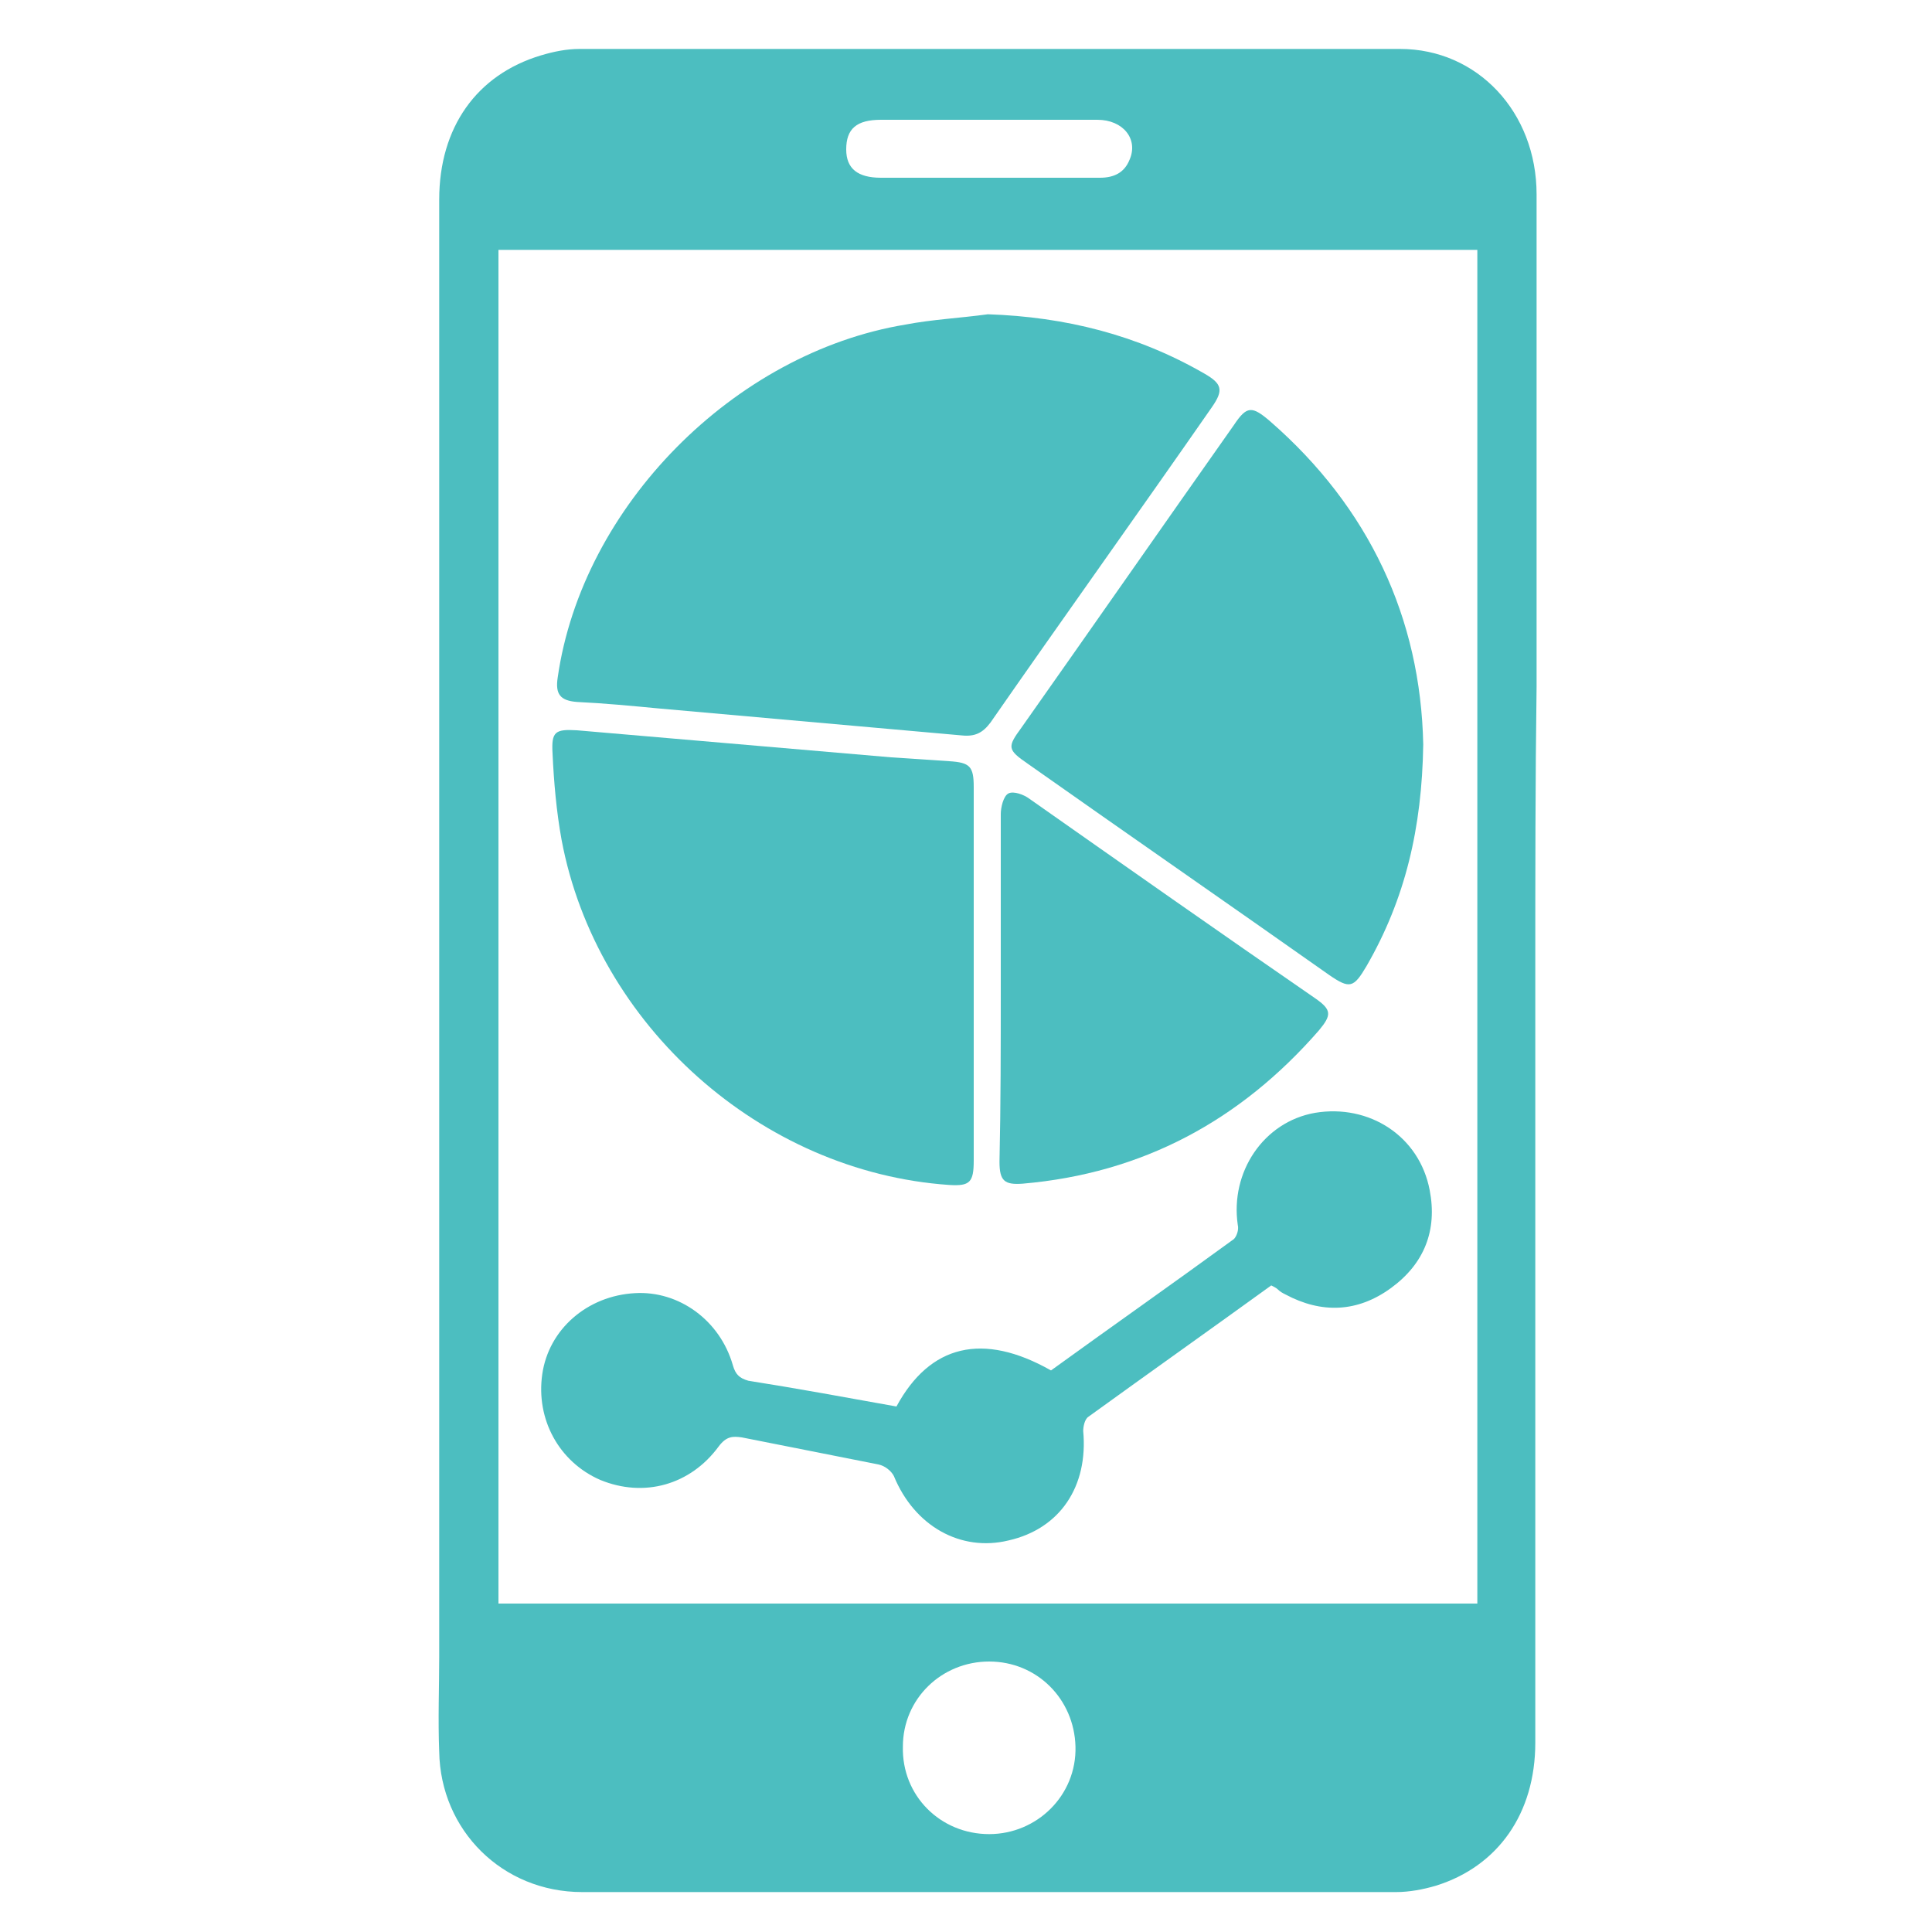 <?xml version="1.0" encoding="utf-8"?>
<!-- Generator: Adobe Illustrator 19.0.0, SVG Export Plug-In . SVG Version: 6.00 Build 0)  -->
<svg version="1.1" id="Layer_1" xmlns="http://www.w3.org/2000/svg" xmlns:xlink="http://www.w3.org/1999/xlink" x="0px" y="0px"
	 viewBox="1110 -60 150 150" style="enable-background:new 1110 -60 150 150;" xml:space="preserve">
<style type="text/css">
	.st0{fill:#4CBEC0;}
</style>
<g id="XMLID_10465_">
	<path id="XMLID_10476_" class="st0" d="M1229.2,15.4c0,20,0,39.9,0,59.9c0,5.5-2.9,9.6-7.7,11.1c-1,0.3-2.1,0.5-3.1,0.5
		c-21.1,0-42.2,0-63.2,0c-6.2,0-11-4.8-11.1-10.9c-0.1-2.5,0-5,0-7.4c0-37.7,0-75.4,0-113.1c0-5.6,2.9-9.7,7.9-11.2
		c1-0.3,2-0.5,3-0.5c21.2,0,42.5,0,63.7,0c6,0,10.6,4.9,10.6,11.3c0,12.7,0,25.4,0,38.2C1229.2,0.5,1229.2,8,1229.2,15.4z
		 M1148.7,64.5c25.4,0,50.7,0,76,0c0-35.1,0-70.1,0-105.1c-25.4,0-50.7,0-76,0C1148.7-5.5,1148.7,29.4,1148.7,64.5z M1186.8,82.4
		c3.7,0,6.8-3,6.7-6.8c-0.1-3.7-3-6.6-6.7-6.6c-3.7,0-6.7,2.9-6.7,6.6C1180,79.4,1183,82.4,1186.8,82.4z M1186.7-46.2
		c2.9,0,5.8,0,8.7,0c1.1,0,1.9-0.4,2.3-1.4c0.7-1.6-0.5-3.1-2.5-3.1c-5.6,0-11.2,0-16.8,0c-1.9,0-2.7,0.7-2.7,2.3
		c0,1.5,0.9,2.2,2.7,2.2C1181.2-46.2,1183.9-46.2,1186.7-46.2z"/>
	<path id="XMLID_10475_" class="st0" d="M1186.7-35.6c6,0.2,11.6,1.6,16.8,4.6c1.4,0.8,1.5,1.3,0.6,2.6
		c-5.7,8.2-11.5,16.3-17.2,24.5c-0.6,0.8-1.2,1.1-2.2,1c-7.9-0.7-15.7-1.4-23.6-2.1c-2.1-0.2-4.2-0.4-6.3-0.5
		c-1.3-0.1-1.7-0.6-1.5-1.9c1.9-13.3,13.7-25.2,27-27.4C1182.4-35.2,1184.5-35.3,1186.7-35.6z"/>
	<path id="XMLID_10474_" class="st0" d="M1185.6,15.7c0,4.8,0,9.6,0,14.4c0,1.7-0.3,2-1.9,1.9c-14.6-1-27.4-12.4-30.1-26.8
		c-0.4-2.2-0.6-4.5-0.7-6.7c-0.1-1.7,0.2-1.9,1.9-1.8c8.1,0.7,16.3,1.4,24.4,2.1c1.5,0.1,3,0.2,4.5,0.3c1.6,0.1,1.9,0.4,1.9,2
		C1185.6,6,1185.6,10.8,1185.6,15.7z"/>
	<path id="XMLID_10473_" class="st0" d="M1220.5-2.2c-0.1,6.5-1.4,12-4.4,17.2c-1,1.7-1.3,1.8-2.9,0.7c-7.8-5.5-15.6-10.9-23.4-16.4
		c-1.6-1.1-1.6-1.3-0.5-2.8c5.5-7.8,11-15.7,16.5-23.5c1-1.5,1.4-1.5,2.8-0.3C1216.3-20.6,1220.3-12,1220.5-2.2z"/>
	<path id="XMLID_10472_" class="st0" d="M1179.6,49.2c2.6-4.8,6.7-5.8,12-2.8c4.7-3.4,9.4-6.7,14.2-10.2c0.2-0.2,0.4-0.7,0.3-1.1
		c-0.6-4.1,2-8,6-8.7c4.2-0.7,8.1,1.8,8.9,6c0.6,3.1-0.4,5.7-3,7.6c-2.6,1.9-5.4,2-8.2,0.5c-0.2-0.1-0.4-0.2-0.6-0.4
		c-0.1-0.1-0.3-0.2-0.5-0.3c-4.7,3.4-9.5,6.8-14.2,10.2c-0.3,0.2-0.4,0.8-0.4,1.1c0.4,4.3-1.8,7.6-5.8,8.5c-3.7,0.9-7.3-1.1-8.9-5
		c-0.2-0.4-0.7-0.8-1.2-0.9c-3.5-0.7-7.1-1.4-10.6-2.1c-0.7-0.1-1.2-0.1-1.8,0.7c-2.2,3-5.8,4-9.2,2.6c-3.2-1.4-5-4.7-4.5-8.2
		c0.5-3.5,3.5-6.1,7.2-6.3c3.4-0.2,6.6,2.1,7.6,5.6c0.2,0.7,0.5,1,1.2,1.2C1171.9,47.8,1175.7,48.5,1179.6,49.2z"/>
	<path id="XMLID_10471_" class="st0" d="M1187.7,16.7c0-4.5,0-9,0-13.5c0-0.5,0.2-1.4,0.6-1.6c0.4-0.2,1.2,0.1,1.6,0.4
		c7.4,5.2,14.8,10.4,22.2,15.5c1.3,0.9,1.3,1.3,0.3,2.5c-6.1,7-13.7,11.1-23,11.9c-1.4,0.1-1.8-0.2-1.8-1.7
		C1187.7,25.8,1187.7,21.2,1187.7,16.7z"/>
</g>
</svg>
